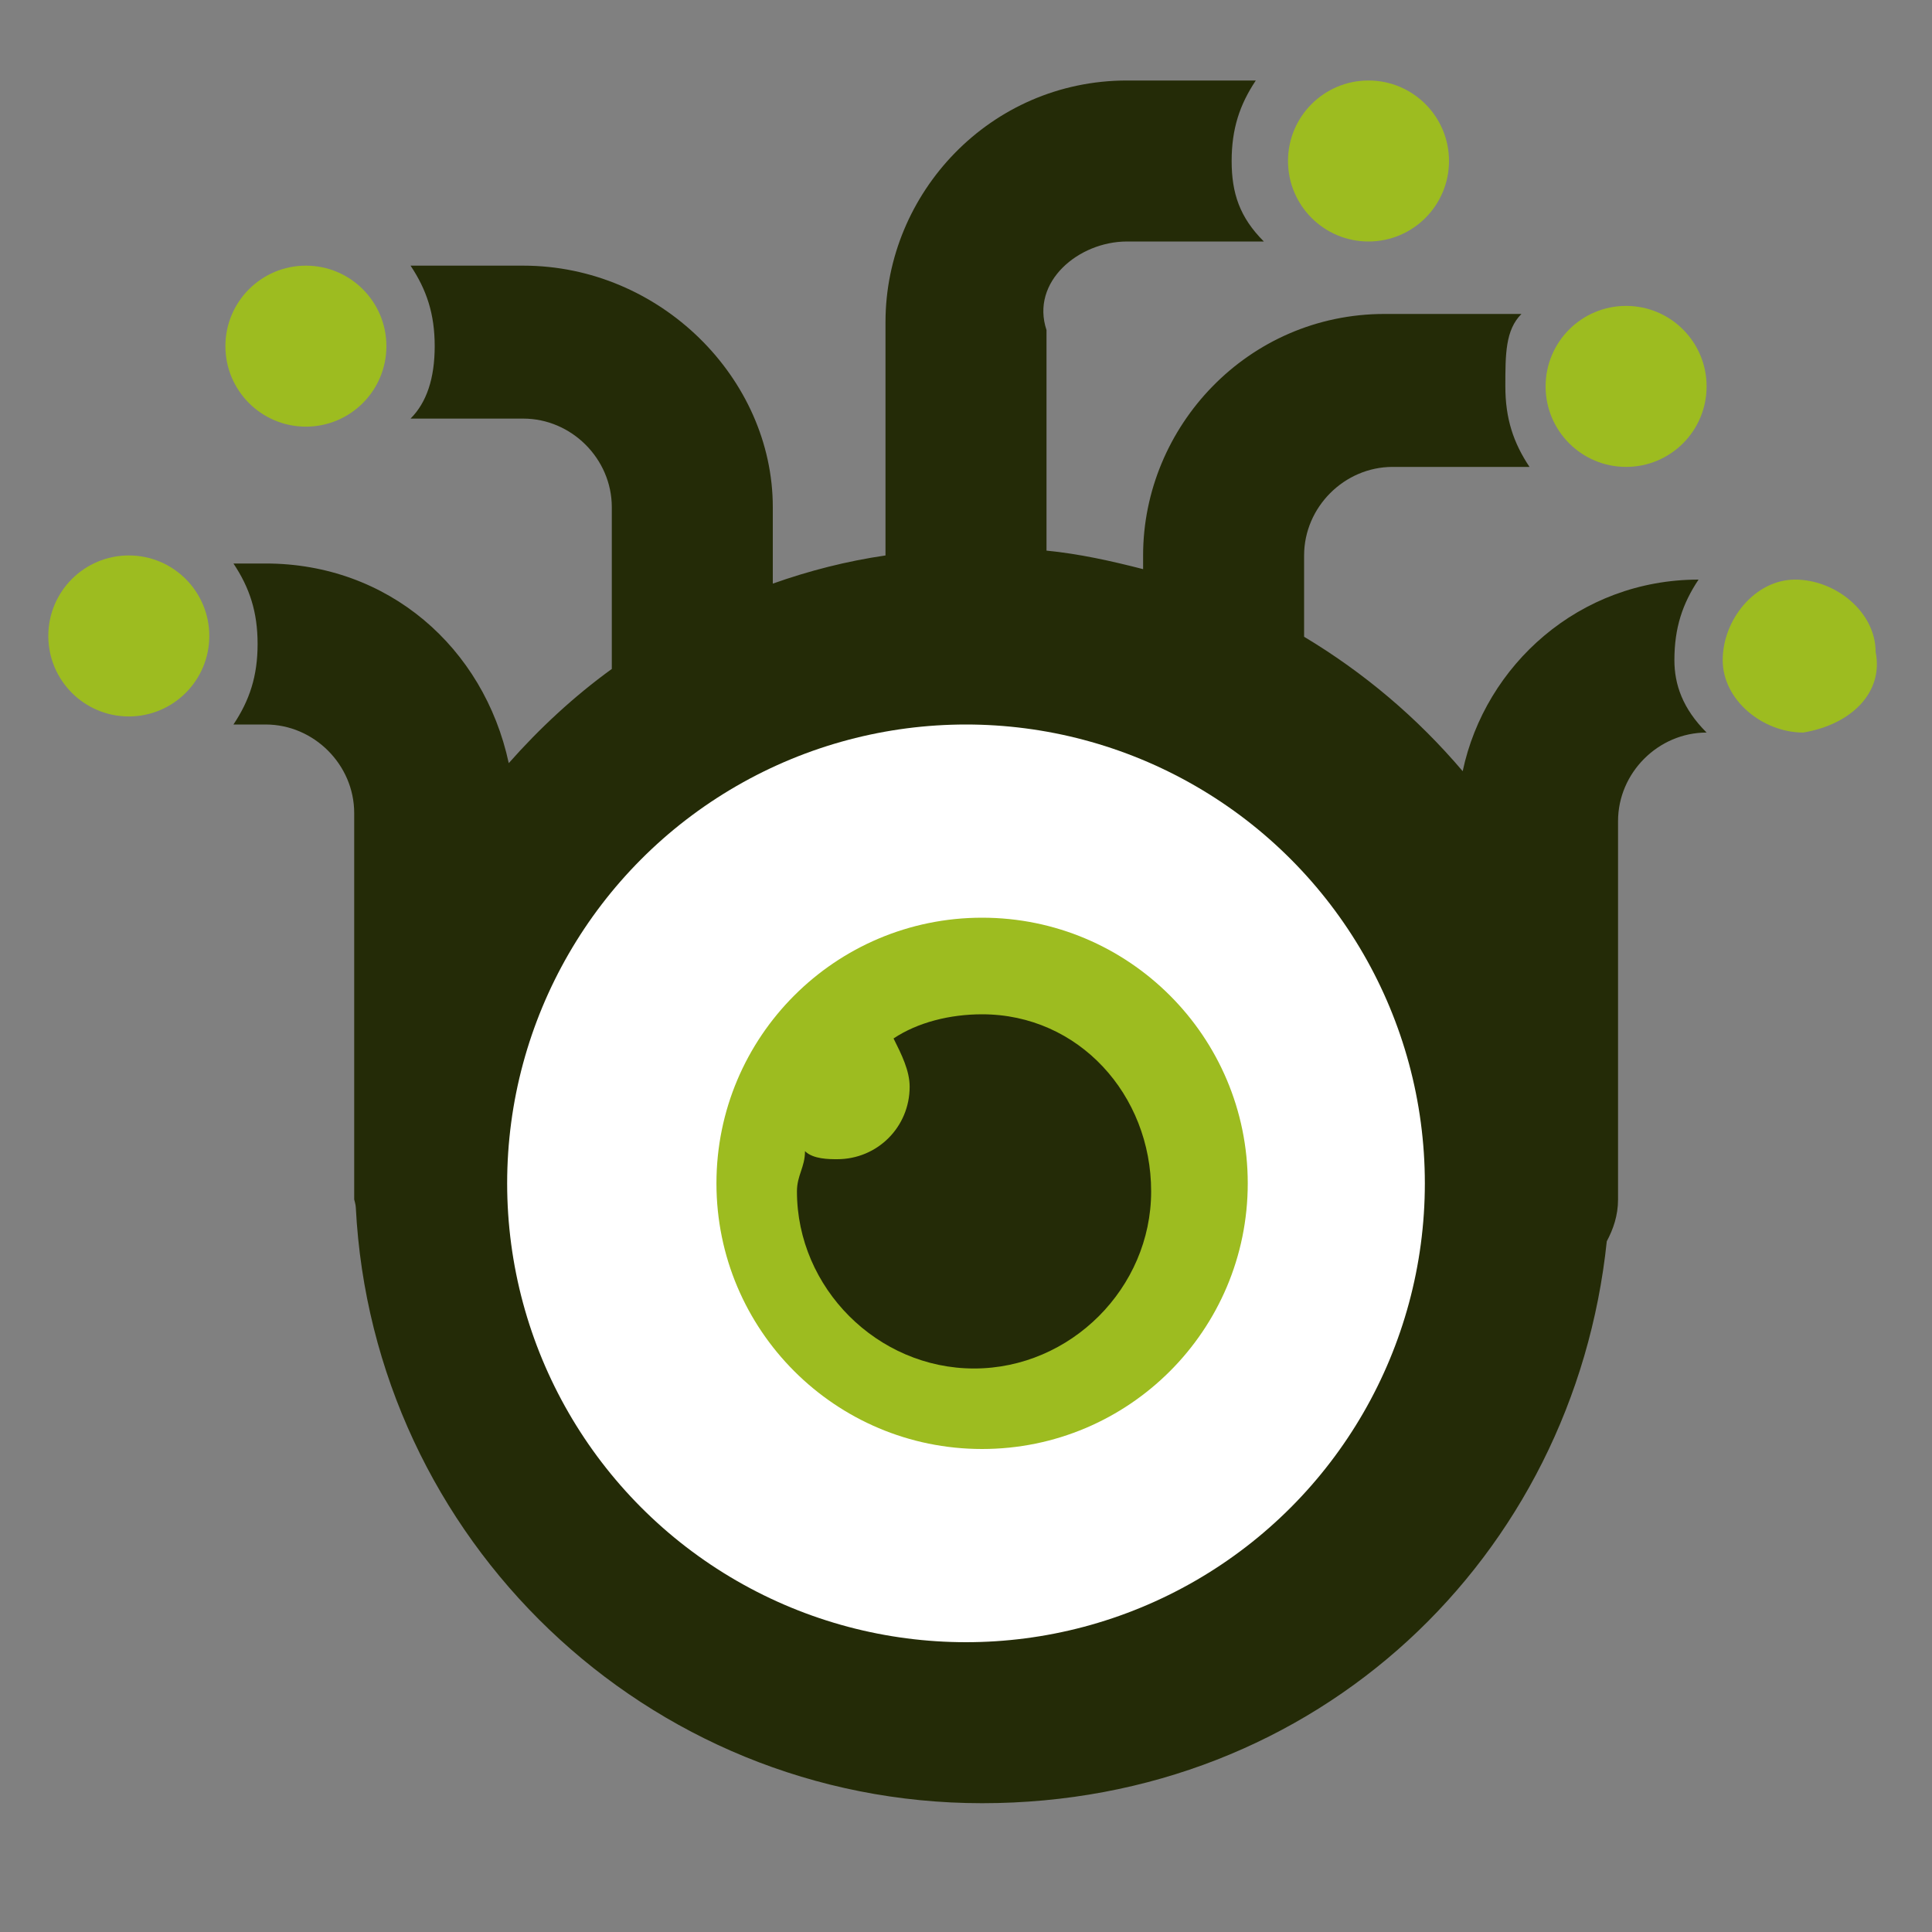 <?xml version="1.0" encoding="UTF-8"?>
<svg id="Camada_1" data-name="Camada 1" xmlns="http://www.w3.org/2000/svg" viewBox="0 0 24 24">
  <rect x="0" y="0" width="24" height="24" fill="#808080" stroke="none"/>
  <defs>
    <style>
      .cls-1 {
        fill: #fff;
      }

      .cls-2 {
        fill: #242b07;
      }

      .cls-3 {
        fill: #9dbc20;
      }
    </style>
  </defs>
  <circle class="cls-1" cx="12" cy="14.8" r="5.9"/>
  <g>
    <circle class="cls-3" cx="1.6" cy="7.9" r="1"/>
    <g>
      <circle class="cls-3" cx="17" cy="2" r="1"/>
      <circle class="cls-3" cx="20.2" cy="4.8" r="1"/>
      <path class="cls-2" d="m20.8,8.2c0-.4.1-.7.3-1-1.48,0-2.65,1.06-2.93,2.38-.56-.66-1.22-1.22-1.97-1.67v-1.01c0-.6.5-1.1,1.1-1.1h1.7c-.2-.3-.3-.6-.3-1s0-.7.2-.9h-1.7c-1.7,0-3,1.4-3,3v.17c-.39-.1-.79-.19-1.2-.23v-2.74c-.2-.6.4-1.1,1-1.1h1.7c-.3-.3-.4-.6-.4-1s.1-.7.3-1h-1.6c-1.7,0-3,1.4-3,3v2.9c-.48.07-.95.19-1.4.35v-.95c0-1.6-1.4-3-3.1-3h-1.4c.2.3.3.6.3,1s-.1.7-.3.9h1.4c.6,0,1.1.5,1.1,1.1v2.01c-.47.34-.9.74-1.28,1.17-.31-1.44-1.5-2.48-3.02-2.48h-.4c.2.3.3.6.3,1s-.1.7-.3,1h.4c.6,0,1.1.5,1.1,1.1v4.8s.02.07.02.1c.21,4.12,3.61,7.4,7.78,7.4s7.35-3.06,7.76-6.98c.08-.15.14-.32.14-.52v-4.7c0-.6.5-1.1,1.1-1.1-.3-.3-.4-.6-.4-.9Z"/>
      <circle class="cls-1" cx="12" cy="14.7" r="5.7"/>
      <circle class="cls-3" cx="12.2" cy="14.7" r="3.3"/>
      <path class="cls-2" d="m12.2,12.6c-.4,0-.8.1-1.1.3.1.2.2.4.2.6,0,.5-.4.9-.9.9-.1,0-.3,0-.4-.1,0,.2-.1.3-.1.5,0,1.2,1,2.2,2.2,2.2s2.2-1,2.2-2.2-.9-2.2-2.1-2.2Z"/>
      <circle class="cls-3" cx="3.8" cy="4.3" r="1"/>
      <path class="cls-3" d="m23.3,8.1c0-.5-.5-.9-1-.9s-.9.5-.9,1,.5.9,1,.9c.6-.1,1-.5.9-1Z"/>
    </g>
  </g>
</svg>